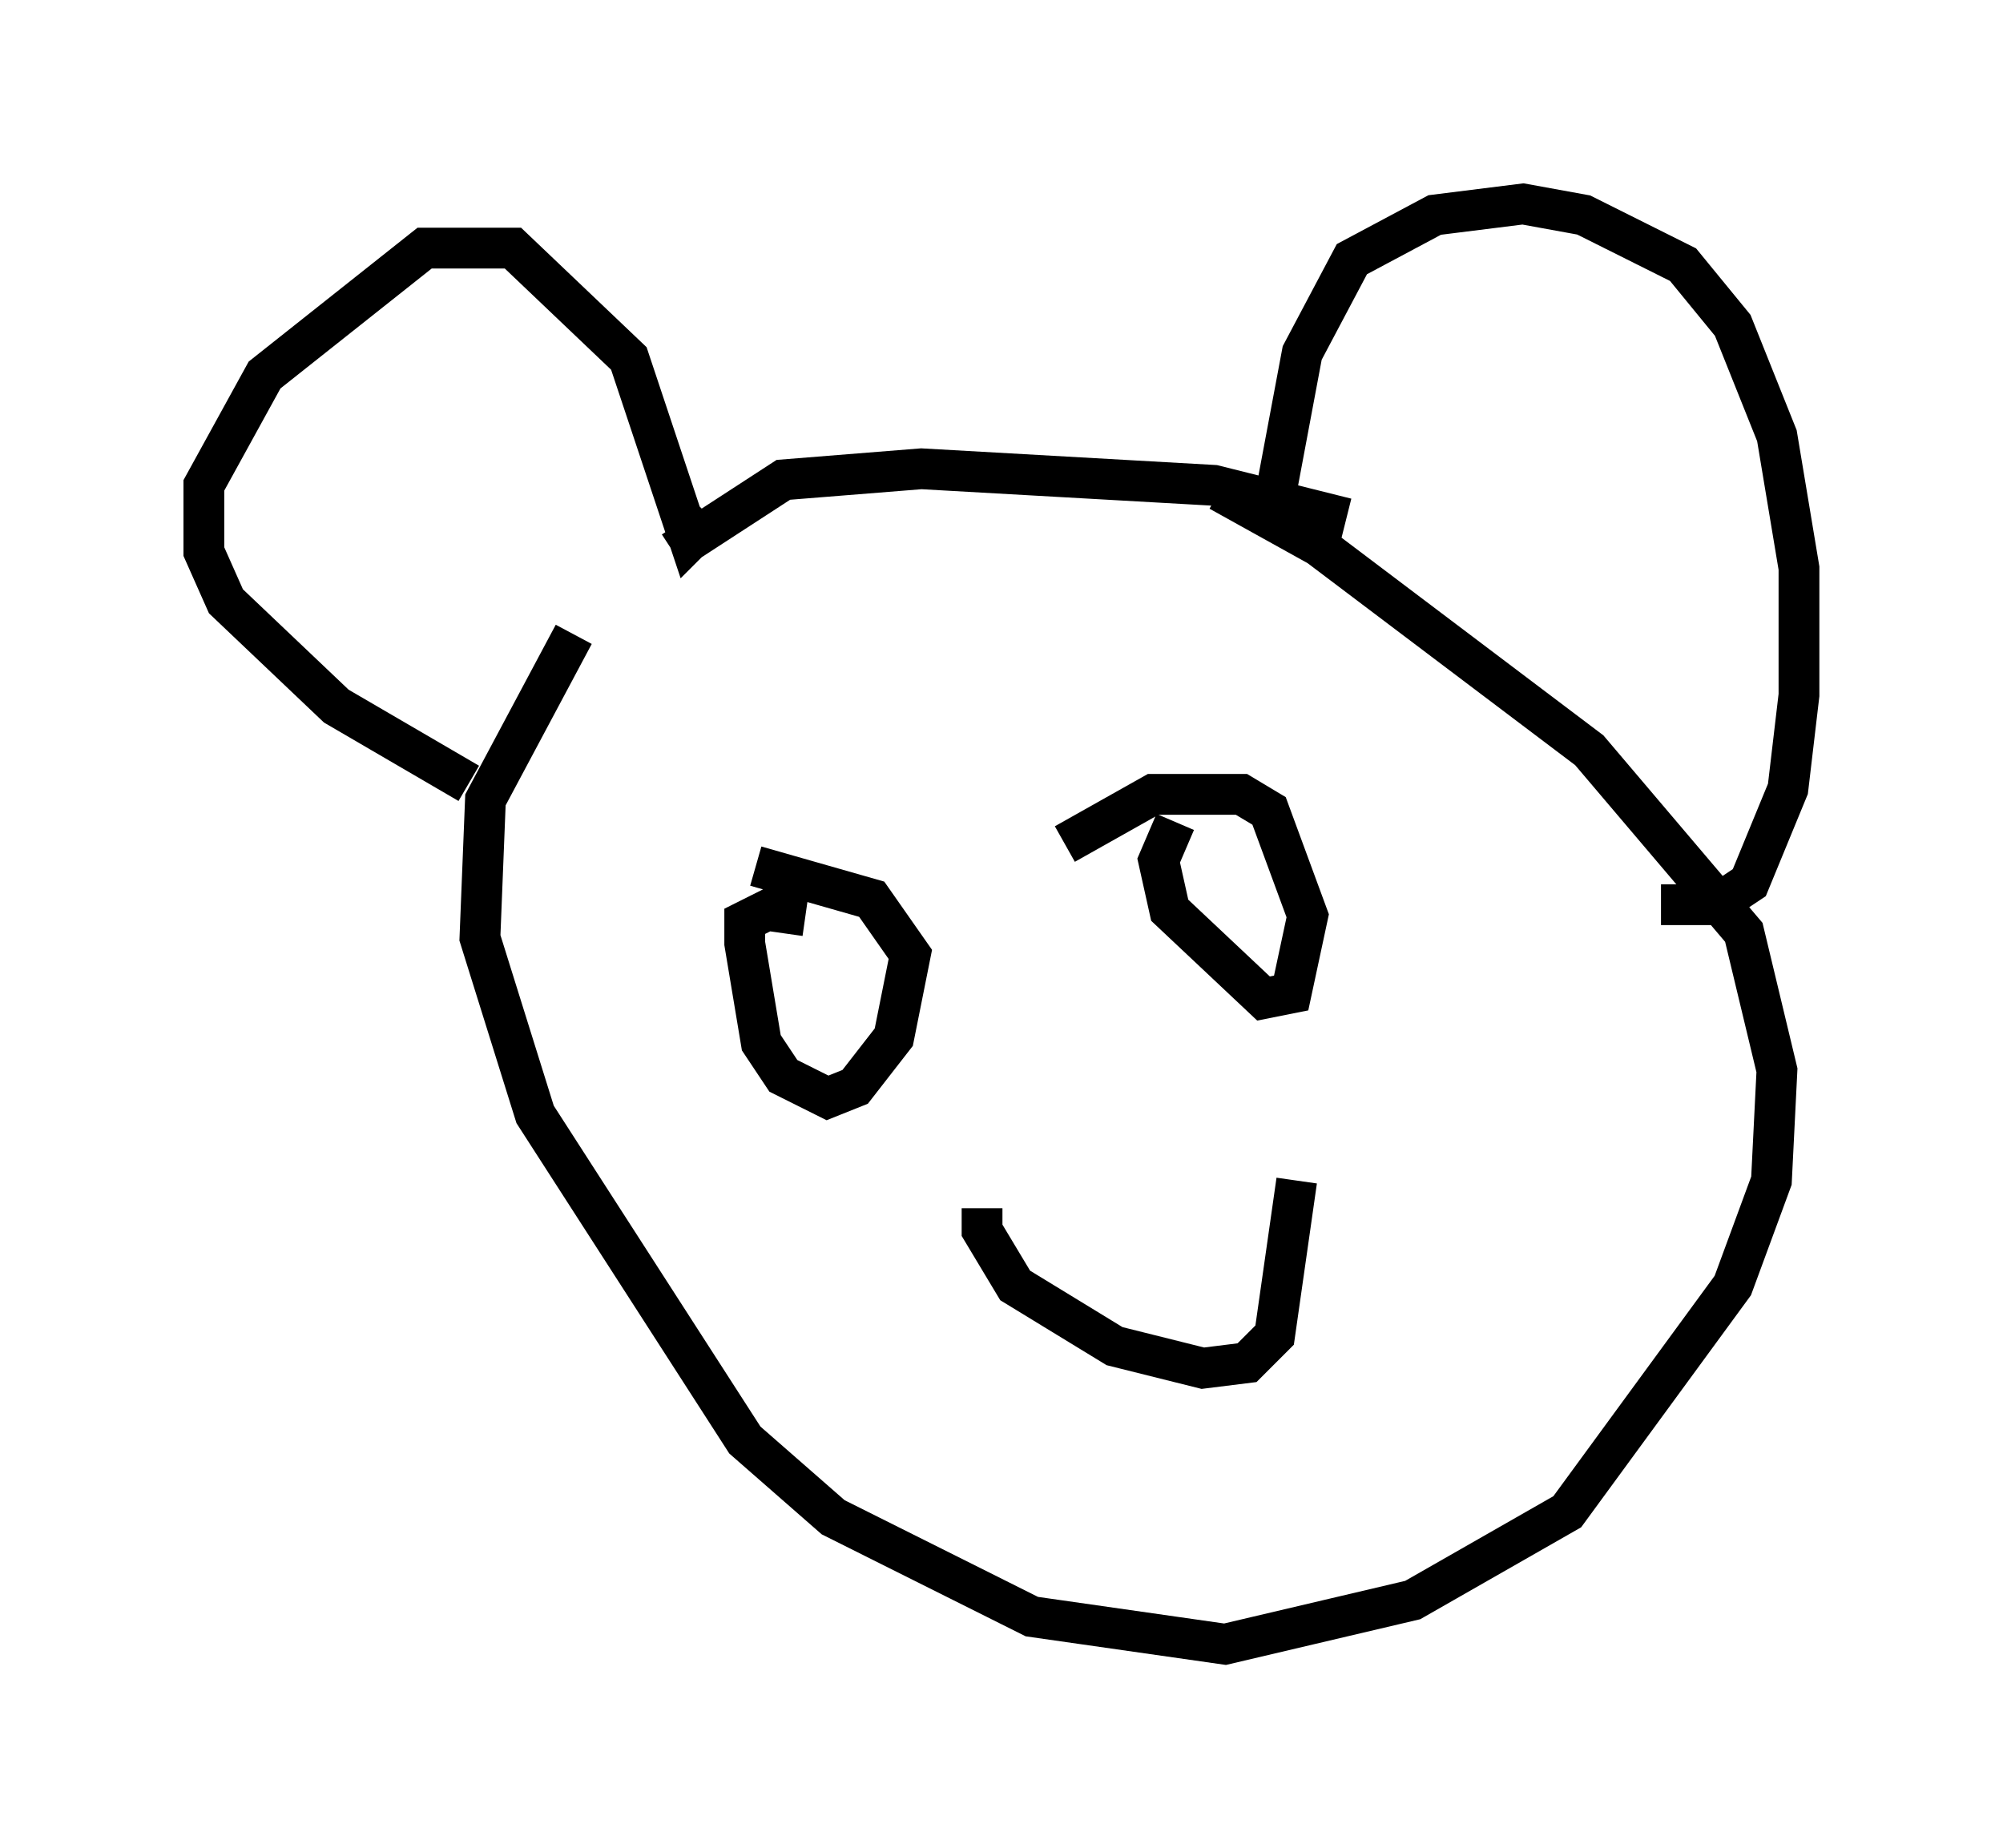 <?xml version="1.0" encoding="utf-8" ?>
<svg baseProfile="full" height="45.318" version="1.1" width="49.106" xmlns="http://www.w3.org/2000/svg" xmlns:ev="http://www.w3.org/2001/xml-events" xmlns:xlink="http://www.w3.org/1999/xlink"><defs /><rect fill="white" height="45.318" width="49.106" x="0" y="0" /><path d="M16.502, 12.713 m-2.436, 2.842 l-2.165, 4.059 -0.135, 3.383 l1.353, 4.33 5.142, 7.984 l2.165, 1.894 4.871, 2.436 l4.736, 0.677 4.601, -1.083 l3.789, -2.165 4.059, -5.548 l0.947, -2.571 0.135, -2.706 l-0.812, -3.383 -3.789, -4.465 l-6.631, -5.007 -2.436, -1.353 m-18.403, 7.172 l-3.248, -1.894 -2.706, -2.571 l-0.541, -1.218 0.0, -1.624 l1.488, -2.706 3.924, -3.112 l2.165, 0.0 2.842, 2.706 l1.488, 4.465 0.541, -0.541 m13.667, 0.271 l0.812, -4.33 1.218, -2.3 l2.03, -1.083 2.165, -0.271 l1.488, 0.271 2.436, 1.218 l1.218, 1.488 1.083, 2.706 l0.541, 3.248 0.0, 3.112 l-0.271, 2.3 -0.947, 2.3 l-0.812, 0.541 -1.353, 0.0 m-7.713, -9.472 l-3.248, -0.812 -7.172, -0.406 l-3.383, 0.271 -2.706, 1.759 m2.03, 7.713 l2.842, 0.812 0.947, 1.353 l-0.406, 2.03 -0.947, 1.218 l-0.677, 0.271 -1.083, -0.541 l-0.541, -0.812 -0.406, -2.436 l0.0, -0.541 0.541, -0.271 l0.947, 0.135 m6.36, -1.759 l2.165, -1.218 2.165, 0.0 l0.677, 0.406 0.947, 2.571 l-0.406, 1.894 -0.677, 0.135 l-2.3, -2.165 -0.271, -1.218 l0.406, -0.947 m-4.736, 9.472 l0.0, 0.541 0.812, 1.353 l2.436, 1.488 2.165, 0.541 l1.083, -0.135 0.677, -0.677 l0.541, -3.789 " fill="none" stroke="black" stroke-width="1" /></svg>
